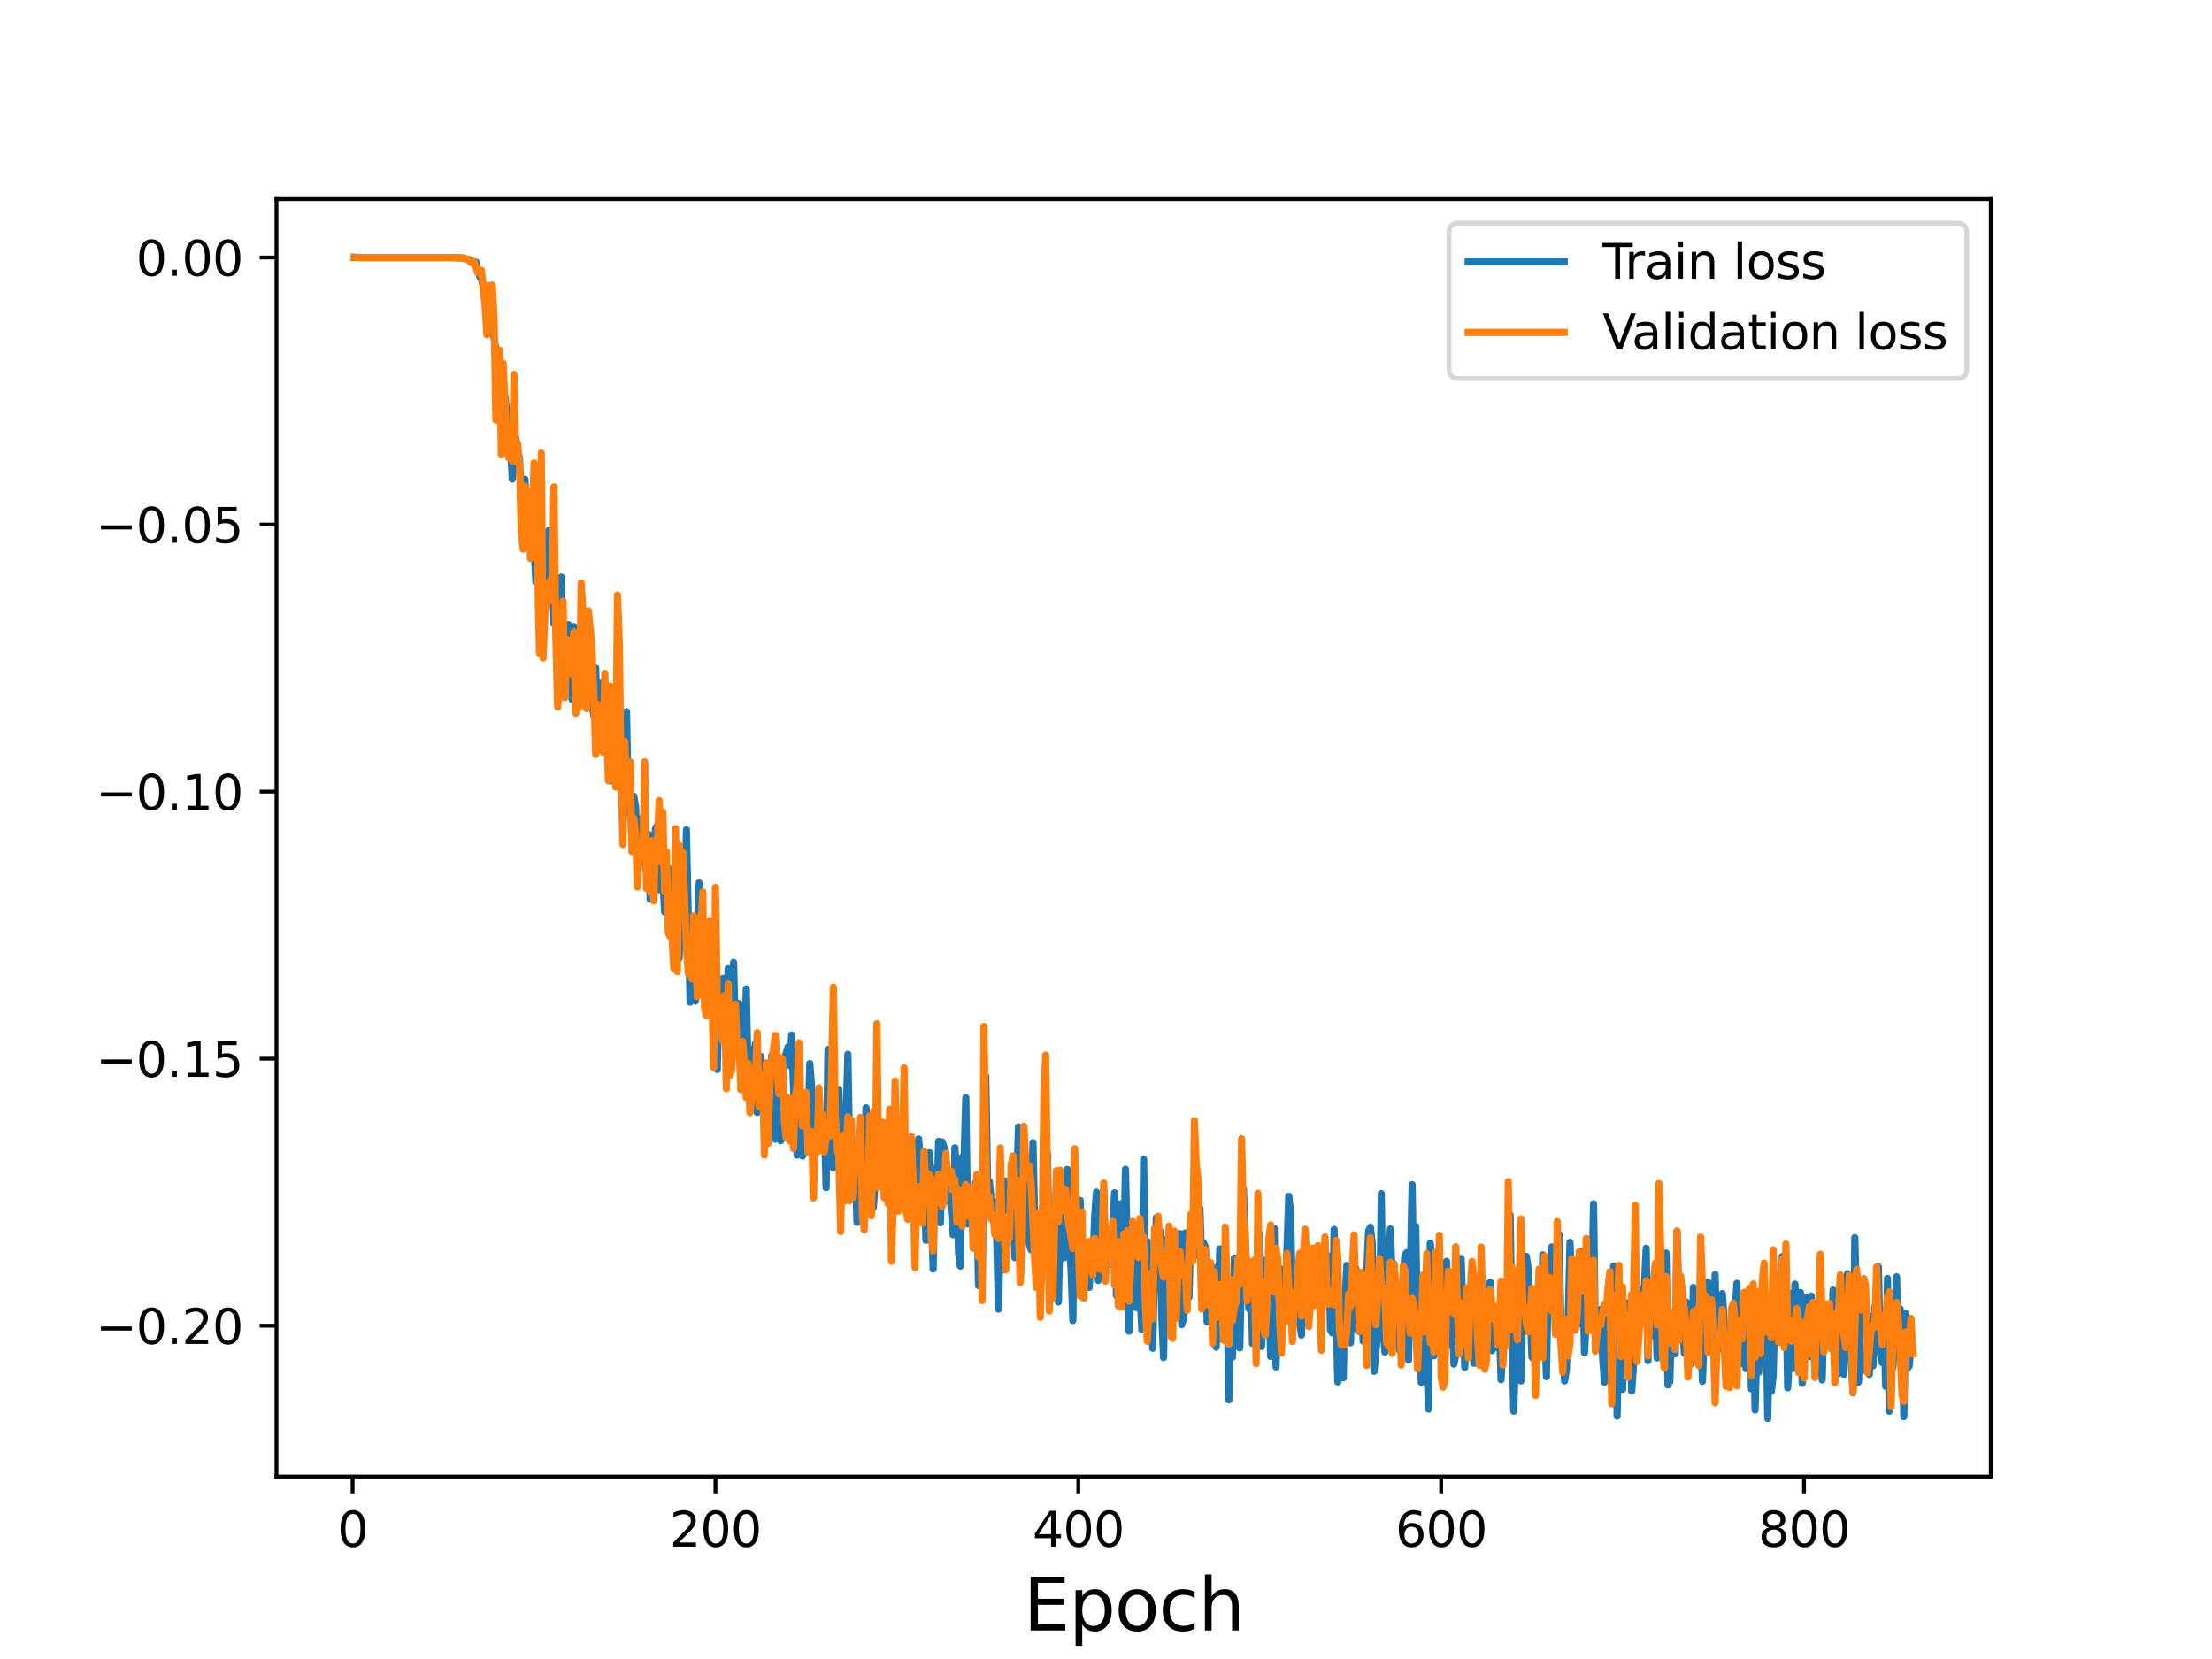<?xml version="1.0" encoding="utf-8" standalone="no"?>
<!DOCTYPE svg PUBLIC "-//W3C//DTD SVG 1.1//EN"
  "http://www.w3.org/Graphics/SVG/1.1/DTD/svg11.dtd">
<svg height="345.6pt" version="1.1" viewBox="0 0 460.8 345.6" width="460.8pt" xmlns="http://www.w3.org/2000/svg" xmlns:xlink="http://www.w3.org/1999/xlink">
 <defs>
  <style type="text/css">*{stroke-linecap:butt;stroke-linejoin:round;}</style>
 </defs>
 <g id="figure_1">
  <g id="patch_1">
   <path d="M 0 345.6 
L 460.8 345.6 
L 460.8 0 
L 0 0 
z
" style="fill:#ffffff;"/>
  </g>
  <g id="axes_1">
   <g id="patch_2">
    <path d="M 57.6 307.584 
L 414.72 307.584 
L 414.72 41.472 
L 57.6 41.472 
z
" style="fill:#ffffff;"/>
   </g>
   <g id="matplotlib.axis_1">
    <g id="xtick_1">
     <g id="line2d_1">
      <defs>
       <path d="M 0 0 
L 0 3.5 
" id="me895177601" style="stroke:#000000;stroke-width:0.8;"/>
      </defs>
      <g>
       <use style="stroke:#000000;stroke-width:0.8;" x="73.455" xlink:href="#me895177601" y="307.584"/>
      </g>
     </g>
     <g id="text_1">
      <!-- 0 -->
      <g transform="translate(70.274 322.182)scale(0.1 -0.1)">
       <defs>
        <path d="M 2034 4250 
Q 1547 4250 1301 3770 
Q 1056 3291 1056 2328 
Q 1056 1369 1301 889 
Q 1547 409 2034 409 
Q 2525 409 2770 889 
Q 3016 1369 3016 2328 
Q 3016 3291 2770 3770 
Q 2525 4250 2034 4250 
z
M 2034 4750 
Q 2819 4750 3233 4129 
Q 3647 3509 3647 2328 
Q 3647 1150 3233 529 
Q 2819 -91 2034 -91 
Q 1250 -91 836 529 
Q 422 1150 422 2328 
Q 422 3509 836 4129 
Q 1250 4750 2034 4750 
z
" id="DejaVuSans-30" transform="scale(0.016)"/>
       </defs>
       <use xlink:href="#DejaVuSans-30"/>
      </g>
     </g>
    </g>
    <g id="xtick_2">
     <g id="line2d_2">
      <g>
       <use style="stroke:#000000;stroke-width:0.8;" x="149.044" xlink:href="#me895177601" y="307.584"/>
      </g>
     </g>
     <g id="text_2">
      <!-- 200 -->
      <g transform="translate(139.5 322.182)scale(0.1 -0.1)">
       <defs>
        <path d="M 1228 531 
L 3431 531 
L 3431 0 
L 469 0 
L 469 531 
Q 828 903 1448 1529 
Q 2069 2156 2228 2338 
Q 2531 2678 2651 2914 
Q 2772 3150 2772 3378 
Q 2772 3750 2511 3984 
Q 2250 4219 1831 4219 
Q 1534 4219 1204 4116 
Q 875 4013 500 3803 
L 500 4441 
Q 881 4594 1212 4672 
Q 1544 4750 1819 4750 
Q 2544 4750 2975 4387 
Q 3406 4025 3406 3419 
Q 3406 3131 3298 2873 
Q 3191 2616 2906 2266 
Q 2828 2175 2409 1742 
Q 1991 1309 1228 531 
z
" id="DejaVuSans-32" transform="scale(0.016)"/>
       </defs>
       <use xlink:href="#DejaVuSans-32"/>
       <use x="63.623" xlink:href="#DejaVuSans-30"/>
       <use x="127.246" xlink:href="#DejaVuSans-30"/>
      </g>
     </g>
    </g>
    <g id="xtick_3">
     <g id="line2d_3">
      <g>
       <use style="stroke:#000000;stroke-width:0.8;" x="224.633" xlink:href="#me895177601" y="307.584"/>
      </g>
     </g>
     <g id="text_3">
      <!-- 400 -->
      <g transform="translate(215.089 322.182)scale(0.1 -0.1)">
       <defs>
        <path d="M 2419 4116 
L 825 1625 
L 2419 1625 
L 2419 4116 
z
M 2253 4666 
L 3047 4666 
L 3047 1625 
L 3713 1625 
L 3713 1100 
L 3047 1100 
L 3047 0 
L 2419 0 
L 2419 1100 
L 313 1100 
L 313 1709 
L 2253 4666 
z
" id="DejaVuSans-34" transform="scale(0.016)"/>
       </defs>
       <use xlink:href="#DejaVuSans-34"/>
       <use x="63.623" xlink:href="#DejaVuSans-30"/>
       <use x="127.246" xlink:href="#DejaVuSans-30"/>
      </g>
     </g>
    </g>
    <g id="xtick_4">
     <g id="line2d_4">
      <g>
       <use style="stroke:#000000;stroke-width:0.8;" x="300.222" xlink:href="#me895177601" y="307.584"/>
      </g>
     </g>
     <g id="text_4">
      <!-- 600 -->
      <g transform="translate(290.678 322.182)scale(0.1 -0.1)">
       <defs>
        <path d="M 2113 2584 
Q 1688 2584 1439 2293 
Q 1191 2003 1191 1497 
Q 1191 994 1439 701 
Q 1688 409 2113 409 
Q 2538 409 2786 701 
Q 3034 994 3034 1497 
Q 3034 2003 2786 2293 
Q 2538 2584 2113 2584 
z
M 3366 4563 
L 3366 3988 
Q 3128 4100 2886 4159 
Q 2644 4219 2406 4219 
Q 1781 4219 1451 3797 
Q 1122 3375 1075 2522 
Q 1259 2794 1537 2939 
Q 1816 3084 2150 3084 
Q 2853 3084 3261 2657 
Q 3669 2231 3669 1497 
Q 3669 778 3244 343 
Q 2819 -91 2113 -91 
Q 1303 -91 875 529 
Q 447 1150 447 2328 
Q 447 3434 972 4092 
Q 1497 4750 2381 4750 
Q 2619 4750 2861 4703 
Q 3103 4656 3366 4563 
z
" id="DejaVuSans-36" transform="scale(0.016)"/>
       </defs>
       <use xlink:href="#DejaVuSans-36"/>
       <use x="63.623" xlink:href="#DejaVuSans-30"/>
       <use x="127.246" xlink:href="#DejaVuSans-30"/>
      </g>
     </g>
    </g>
    <g id="xtick_5">
     <g id="line2d_5">
      <g>
       <use style="stroke:#000000;stroke-width:0.8;" x="375.811" xlink:href="#me895177601" y="307.584"/>
      </g>
     </g>
     <g id="text_5">
      <!-- 800 -->
      <g transform="translate(366.267 322.182)scale(0.1 -0.1)">
       <defs>
        <path d="M 2034 2216 
Q 1584 2216 1326 1975 
Q 1069 1734 1069 1313 
Q 1069 891 1326 650 
Q 1584 409 2034 409 
Q 2484 409 2743 651 
Q 3003 894 3003 1313 
Q 3003 1734 2745 1975 
Q 2488 2216 2034 2216 
z
M 1403 2484 
Q 997 2584 770 2862 
Q 544 3141 544 3541 
Q 544 4100 942 4425 
Q 1341 4750 2034 4750 
Q 2731 4750 3128 4425 
Q 3525 4100 3525 3541 
Q 3525 3141 3298 2862 
Q 3072 2584 2669 2484 
Q 3125 2378 3379 2068 
Q 3634 1759 3634 1313 
Q 3634 634 3220 271 
Q 2806 -91 2034 -91 
Q 1263 -91 848 271 
Q 434 634 434 1313 
Q 434 1759 690 2068 
Q 947 2378 1403 2484 
z
M 1172 3481 
Q 1172 3119 1398 2916 
Q 1625 2713 2034 2713 
Q 2441 2713 2670 2916 
Q 2900 3119 2900 3481 
Q 2900 3844 2670 4047 
Q 2441 4250 2034 4250 
Q 1625 4250 1398 4047 
Q 1172 3844 1172 3481 
z
" id="DejaVuSans-38" transform="scale(0.016)"/>
       </defs>
       <use xlink:href="#DejaVuSans-38"/>
       <use x="63.623" xlink:href="#DejaVuSans-30"/>
       <use x="127.246" xlink:href="#DejaVuSans-30"/>
      </g>
     </g>
    </g>
    <g id="text_6">
     <!-- Epoch -->
     <g transform="translate(213.194 339.66)scale(0.15 -0.15)">
      <defs>
       <path d="M 628 4666 
L 3578 4666 
L 3578 4134 
L 1259 4134 
L 1259 2753 
L 3481 2753 
L 3481 2222 
L 1259 2222 
L 1259 531 
L 3634 531 
L 3634 0 
L 628 0 
L 628 4666 
z
" id="DejaVuSans-45" transform="scale(0.016)"/>
       <path d="M 1159 525 
L 1159 -1331 
L 581 -1331 
L 581 3500 
L 1159 3500 
L 1159 2969 
Q 1341 3281 1617 3432 
Q 1894 3584 2278 3584 
Q 2916 3584 3314 3078 
Q 3713 2572 3713 1747 
Q 3713 922 3314 415 
Q 2916 -91 2278 -91 
Q 1894 -91 1617 61 
Q 1341 213 1159 525 
z
M 3116 1747 
Q 3116 2381 2855 2742 
Q 2594 3103 2138 3103 
Q 1681 3103 1420 2742 
Q 1159 2381 1159 1747 
Q 1159 1113 1420 752 
Q 1681 391 2138 391 
Q 2594 391 2855 752 
Q 3116 1113 3116 1747 
z
" id="DejaVuSans-70" transform="scale(0.016)"/>
       <path d="M 1959 3097 
Q 1497 3097 1228 2736 
Q 959 2375 959 1747 
Q 959 1119 1226 758 
Q 1494 397 1959 397 
Q 2419 397 2687 759 
Q 2956 1122 2956 1747 
Q 2956 2369 2687 2733 
Q 2419 3097 1959 3097 
z
M 1959 3584 
Q 2709 3584 3137 3096 
Q 3566 2609 3566 1747 
Q 3566 888 3137 398 
Q 2709 -91 1959 -91 
Q 1206 -91 779 398 
Q 353 888 353 1747 
Q 353 2609 779 3096 
Q 1206 3584 1959 3584 
z
" id="DejaVuSans-6f" transform="scale(0.016)"/>
       <path d="M 3122 3366 
L 3122 2828 
Q 2878 2963 2633 3030 
Q 2388 3097 2138 3097 
Q 1578 3097 1268 2742 
Q 959 2388 959 1747 
Q 959 1106 1268 751 
Q 1578 397 2138 397 
Q 2388 397 2633 464 
Q 2878 531 3122 666 
L 3122 134 
Q 2881 22 2623 -34 
Q 2366 -91 2075 -91 
Q 1284 -91 818 406 
Q 353 903 353 1747 
Q 353 2603 823 3093 
Q 1294 3584 2113 3584 
Q 2378 3584 2631 3529 
Q 2884 3475 3122 3366 
z
" id="DejaVuSans-63" transform="scale(0.016)"/>
       <path d="M 3513 2113 
L 3513 0 
L 2938 0 
L 2938 2094 
Q 2938 2591 2744 2837 
Q 2550 3084 2163 3084 
Q 1697 3084 1428 2787 
Q 1159 2491 1159 1978 
L 1159 0 
L 581 0 
L 581 4863 
L 1159 4863 
L 1159 2956 
Q 1366 3272 1645 3428 
Q 1925 3584 2291 3584 
Q 2894 3584 3203 3211 
Q 3513 2838 3513 2113 
z
" id="DejaVuSans-68" transform="scale(0.016)"/>
      </defs>
      <use xlink:href="#DejaVuSans-45"/>
      <use x="63.184" xlink:href="#DejaVuSans-70"/>
      <use x="126.66" xlink:href="#DejaVuSans-6f"/>
      <use x="187.842" xlink:href="#DejaVuSans-63"/>
      <use x="242.822" xlink:href="#DejaVuSans-68"/>
     </g>
    </g>
   </g>
   <g id="matplotlib.axis_2">
    <g id="ytick_1">
     <g id="line2d_6">
      <defs>
       <path d="M 0 0 
L -3.5 0 
" id="m8541185447" style="stroke:#000000;stroke-width:0.8;"/>
      </defs>
      <g>
       <use style="stroke:#000000;stroke-width:0.8;" x="57.6" xlink:href="#m8541185447" y="276.165"/>
      </g>
     </g>
     <g id="text_7">
      <!-- −0.20 -->
      <g transform="translate(19.955 279.964)scale(0.1 -0.1)">
       <defs>
        <path d="M 678 2272 
L 4684 2272 
L 4684 1741 
L 678 1741 
L 678 2272 
z
" id="DejaVuSans-2212" transform="scale(0.016)"/>
        <path d="M 684 794 
L 1344 794 
L 1344 0 
L 684 0 
L 684 794 
z
" id="DejaVuSans-2e" transform="scale(0.016)"/>
       </defs>
       <use xlink:href="#DejaVuSans-2212"/>
       <use x="83.789" xlink:href="#DejaVuSans-30"/>
       <use x="147.412" xlink:href="#DejaVuSans-2e"/>
       <use x="179.199" xlink:href="#DejaVuSans-32"/>
       <use x="242.822" xlink:href="#DejaVuSans-30"/>
      </g>
     </g>
    </g>
    <g id="ytick_2">
     <g id="line2d_7">
      <g>
       <use style="stroke:#000000;stroke-width:0.8;" x="57.6" xlink:href="#m8541185447" y="220.534"/>
      </g>
     </g>
     <g id="text_8">
      <!-- −0.15 -->
      <g transform="translate(19.955 224.333)scale(0.1 -0.1)">
       <defs>
        <path d="M 794 531 
L 1825 531 
L 1825 4091 
L 703 3866 
L 703 4441 
L 1819 4666 
L 2450 4666 
L 2450 531 
L 3481 531 
L 3481 0 
L 794 0 
L 794 531 
z
" id="DejaVuSans-31" transform="scale(0.016)"/>
        <path d="M 691 4666 
L 3169 4666 
L 3169 4134 
L 1269 4134 
L 1269 2991 
Q 1406 3038 1543 3061 
Q 1681 3084 1819 3084 
Q 2600 3084 3056 2656 
Q 3513 2228 3513 1497 
Q 3513 744 3044 326 
Q 2575 -91 1722 -91 
Q 1428 -91 1123 -41 
Q 819 9 494 109 
L 494 744 
Q 775 591 1075 516 
Q 1375 441 1709 441 
Q 2250 441 2565 725 
Q 2881 1009 2881 1497 
Q 2881 1984 2565 2268 
Q 2250 2553 1709 2553 
Q 1456 2553 1204 2497 
Q 953 2441 691 2322 
L 691 4666 
z
" id="DejaVuSans-35" transform="scale(0.016)"/>
       </defs>
       <use xlink:href="#DejaVuSans-2212"/>
       <use x="83.789" xlink:href="#DejaVuSans-30"/>
       <use x="147.412" xlink:href="#DejaVuSans-2e"/>
       <use x="179.199" xlink:href="#DejaVuSans-31"/>
       <use x="242.822" xlink:href="#DejaVuSans-35"/>
      </g>
     </g>
    </g>
    <g id="ytick_3">
     <g id="line2d_8">
      <g>
       <use style="stroke:#000000;stroke-width:0.8;" x="57.6" xlink:href="#m8541185447" y="164.904"/>
      </g>
     </g>
     <g id="text_9">
      <!-- −0.10 -->
      <g transform="translate(19.955 168.703)scale(0.1 -0.1)">
       <use xlink:href="#DejaVuSans-2212"/>
       <use x="83.789" xlink:href="#DejaVuSans-30"/>
       <use x="147.412" xlink:href="#DejaVuSans-2e"/>
       <use x="179.199" xlink:href="#DejaVuSans-31"/>
       <use x="242.822" xlink:href="#DejaVuSans-30"/>
      </g>
     </g>
    </g>
    <g id="ytick_4">
     <g id="line2d_9">
      <g>
       <use style="stroke:#000000;stroke-width:0.8;" x="57.6" xlink:href="#m8541185447" y="109.273"/>
      </g>
     </g>
     <g id="text_10">
      <!-- −0.05 -->
      <g transform="translate(19.955 113.072)scale(0.1 -0.1)">
       <use xlink:href="#DejaVuSans-2212"/>
       <use x="83.789" xlink:href="#DejaVuSans-30"/>
       <use x="147.412" xlink:href="#DejaVuSans-2e"/>
       <use x="179.199" xlink:href="#DejaVuSans-30"/>
       <use x="242.822" xlink:href="#DejaVuSans-35"/>
      </g>
     </g>
    </g>
    <g id="ytick_5">
     <g id="line2d_10">
      <g>
       <use style="stroke:#000000;stroke-width:0.8;" x="57.6" xlink:href="#m8541185447" y="53.642"/>
      </g>
     </g>
     <g id="text_11">
      <!-- 0.00 -->
      <g transform="translate(28.334 57.441)scale(0.1 -0.1)">
       <use xlink:href="#DejaVuSans-30"/>
       <use x="63.623" xlink:href="#DejaVuSans-2e"/>
       <use x="95.41" xlink:href="#DejaVuSans-30"/>
       <use x="159.033" xlink:href="#DejaVuSans-30"/>
      </g>
     </g>
    </g>
   </g>
   <g id="line2d_11">
    <path clip-path="url(#pecb5c11439)" d="M 73.833 53.64 
L 75.345 53.644 
L 93.486 53.648 
L 96.509 53.744 
L 98.399 54.4 
L 98.777 54.806 
L 99.155 54.591 
L 99.911 57.558 
L 100.289 58.238 
L 100.667 59.447 
L 101.045 62.9 
L 101.423 63.62 
L 101.801 64.858 
L 102.179 65.424 
L 102.557 69.283 
L 102.934 70.415 
L 103.312 72.905 
L 103.69 79.607 
L 104.068 75.012 
L 104.446 83.666 
L 104.824 87.426 
L 105.202 82.692 
L 105.58 86.029 
L 105.958 85.503 
L 106.714 99.812 
L 107.092 94.439 
L 107.47 91.308 
L 107.848 93.851 
L 108.226 95.584 
L 108.604 106.224 
L 108.982 102.383 
L 109.36 99.834 
L 109.737 109.511 
L 110.493 103.021 
L 110.871 105.757 
L 111.627 121.265 
L 112.005 117.568 
L 112.383 117.595 
L 112.761 112.828 
L 113.139 120.58 
L 113.517 114.792 
L 113.895 114.462 
L 114.273 110.548 
L 114.651 125.638 
L 115.029 115.863 
L 115.407 129.875 
L 115.785 123.12 
L 116.163 132.27 
L 116.54 129.649 
L 116.918 120.223 
L 117.296 135.075 
L 117.674 134.758 
L 118.052 134.604 
L 118.43 130.147 
L 118.808 135.391 
L 119.186 145.736 
L 119.564 130.539 
L 119.942 141.899 
L 120.32 144.801 
L 120.698 142.089 
L 121.076 136.384 
L 121.454 141.655 
L 121.832 139.008 
L 122.21 140.185 
L 122.588 135.05 
L 122.966 137.564 
L 123.343 146.792 
L 123.721 149.091 
L 124.099 139.179 
L 124.477 153.122 
L 124.855 146.461 
L 125.233 142.16 
L 125.611 155.953 
L 125.989 143.246 
L 126.745 152.983 
L 127.123 162.671 
L 127.501 152.194 
L 127.879 153.913 
L 128.257 158.803 
L 128.635 152.867 
L 129.013 149.979 
L 129.391 162.211 
L 129.769 160.543 
L 130.524 148.275 
L 130.902 169.27 
L 131.28 163.851 
L 131.658 175.817 
L 132.036 165.86 
L 132.414 168.17 
L 132.792 179.242 
L 133.17 170.652 
L 133.548 171.373 
L 133.926 178.297 
L 134.304 179.361 
L 134.682 181.565 
L 135.06 173.78 
L 135.438 187.313 
L 135.816 179.896 
L 136.194 177.23 
L 136.572 172.61 
L 136.95 171.909 
L 137.327 185.37 
L 137.705 176.149 
L 138.461 189.985 
L 138.839 181.709 
L 139.217 180.822 
L 139.595 188.152 
L 139.973 184.552 
L 140.351 198.366 
L 140.729 183.84 
L 141.107 194.15 
L 141.485 199.65 
L 141.863 186.258 
L 142.241 190.722 
L 142.619 193.729 
L 142.997 172.847 
L 143.753 208.751 
L 144.13 200.48 
L 144.508 201.443 
L 144.886 208.537 
L 145.642 183.937 
L 146.398 206.313 
L 146.776 197.436 
L 147.154 205.437 
L 147.532 207.525 
L 147.91 204.897 
L 148.288 200.672 
L 148.666 202.954 
L 149.044 200.398 
L 149.422 222.816 
L 149.8 205.642 
L 150.178 204.363 
L 150.556 203.824 
L 150.933 210.412 
L 151.311 212.11 
L 151.689 201.789 
L 152.067 207.211 
L 152.445 214.648 
L 152.823 200.495 
L 153.201 215.268 
L 153.579 213.752 
L 153.957 209.048 
L 154.335 221.779 
L 154.713 210.431 
L 155.091 221.09 
L 155.469 206.009 
L 155.847 224.144 
L 156.225 230.035 
L 156.603 218.577 
L 156.981 226.651 
L 157.359 217.382 
L 157.736 231.75 
L 158.114 223.357 
L 158.492 220.036 
L 158.87 224.074 
L 159.248 223.386 
L 159.626 230.198 
L 160.004 226.811 
L 160.382 232.963 
L 160.76 219.882 
L 161.516 237.318 
L 161.894 234.807 
L 162.272 227.622 
L 162.65 237.62 
L 163.028 224.187 
L 163.406 220.532 
L 164.162 218.141 
L 164.539 221.997 
L 164.917 215.62 
L 165.295 226.446 
L 165.673 232.626 
L 166.051 240.638 
L 166.429 226.314 
L 166.807 229.859 
L 167.185 240.81 
L 167.563 234.14 
L 167.941 237.303 
L 168.319 236.508 
L 168.697 221.561 
L 169.075 226.407 
L 169.453 237.294 
L 169.831 233.337 
L 170.209 236.992 
L 170.587 235.799 
L 170.965 233.149 
L 171.342 239.626 
L 171.72 232.638 
L 172.098 247.402 
L 172.476 218.611 
L 172.854 223.505 
L 173.61 243.291 
L 173.988 229.533 
L 174.366 232.63 
L 174.744 226.959 
L 175.122 244.069 
L 175.5 245.319 
L 175.878 245.511 
L 176.634 219.625 
L 177.012 241.848 
L 177.39 244.178 
L 177.768 243.166 
L 178.145 240.716 
L 178.523 254.652 
L 178.901 249.329 
L 179.279 246.347 
L 179.657 241.19 
L 180.035 248.479 
L 180.413 230.779 
L 180.791 246.94 
L 181.169 239.523 
L 181.547 237.66 
L 181.925 251.655 
L 183.059 235.256 
L 183.437 236.061 
L 183.815 234.346 
L 184.193 239.523 
L 184.571 233.998 
L 184.948 236.32 
L 185.326 243.087 
L 185.704 241.871 
L 186.082 251.711 
L 186.46 235.286 
L 186.838 246.354 
L 187.216 248.095 
L 187.594 240.661 
L 187.972 249.211 
L 188.35 251.45 
L 188.728 248.338 
L 189.106 244.054 
L 189.484 244.642 
L 189.862 240.634 
L 190.24 243.635 
L 190.618 238.136 
L 190.996 253.142 
L 191.374 237.251 
L 192.129 246.139 
L 192.507 244.6 
L 192.885 258.386 
L 193.263 241.343 
L 193.641 240.13 
L 194.397 264.365 
L 194.775 243.334 
L 195.153 251.591 
L 195.531 237.754 
L 195.909 254.743 
L 196.287 237.891 
L 196.665 239.018 
L 197.043 246.3 
L 197.421 250.092 
L 197.799 248.391 
L 198.177 252.159 
L 198.554 257.231 
L 198.932 239.098 
L 199.31 245.509 
L 199.688 261.056 
L 200.066 263.766 
L 200.444 241.032 
L 200.822 241.906 
L 201.2 228.678 
L 201.578 254.969 
L 201.956 250.973 
L 202.334 251.487 
L 202.712 256.282 
L 203.09 246.494 
L 203.468 248.147 
L 203.846 267.825 
L 204.224 259.272 
L 204.602 266.275 
L 204.98 237.023 
L 205.358 224.169 
L 205.735 247.173 
L 206.113 246.143 
L 206.491 250.458 
L 206.869 250.304 
L 207.625 257.504 
L 208.003 272.722 
L 208.381 257.585 
L 208.759 264.604 
L 209.515 246.016 
L 209.893 256.977 
L 210.271 249.015 
L 210.649 254.869 
L 211.027 247.153 
L 211.405 261.995 
L 212.161 234.756 
L 212.538 263.173 
L 212.916 244.953 
L 213.294 247.775 
L 213.672 244.669 
L 214.05 253.834 
L 214.428 259.204 
L 214.806 260.374 
L 215.184 238.03 
L 215.562 255.024 
L 215.94 260.252 
L 216.318 258.147 
L 216.696 268.962 
L 217.074 264.764 
L 217.83 238.175 
L 218.208 240.698 
L 218.586 262.622 
L 218.964 270.566 
L 219.341 255.325 
L 219.719 254.472 
L 220.097 258.668 
L 220.475 271.225 
L 220.853 255.647 
L 221.231 246.056 
L 221.609 262.053 
L 221.987 251.043 
L 222.365 243.616 
L 222.743 259.816 
L 223.121 264.452 
L 223.499 275.1 
L 223.877 245.747 
L 224.255 250.398 
L 224.633 265.639 
L 225.011 250.05 
L 225.389 259.381 
L 225.767 258.698 
L 226.144 265.114 
L 226.522 262.154 
L 226.9 268.195 
L 227.278 260.419 
L 227.656 264.838 
L 228.034 253.504 
L 228.412 248.336 
L 228.79 266.736 
L 229.168 249.757 
L 229.546 257.335 
L 229.924 247.755 
L 230.302 262.304 
L 230.68 257.517 
L 231.058 259.555 
L 231.436 263.427 
L 232.192 248.458 
L 232.57 269.879 
L 232.947 265.109 
L 233.325 250.806 
L 233.703 264.801 
L 234.081 260.683 
L 234.459 243.568 
L 235.215 277.311 
L 235.593 268.355 
L 235.971 271.118 
L 236.349 256.604 
L 236.727 272.4 
L 237.105 261.606 
L 237.861 277.017 
L 238.239 241.492 
L 238.617 265.365 
L 238.995 258.61 
L 239.373 271.258 
L 239.75 262.881 
L 240.128 280.866 
L 240.506 264.016 
L 240.884 253.667 
L 241.262 262.179 
L 241.64 256.375 
L 242.018 274.107 
L 242.396 282.816 
L 242.774 258.231 
L 243.152 264.895 
L 243.53 268.011 
L 243.908 262.865 
L 244.286 268.134 
L 244.664 265.207 
L 245.042 260.06 
L 245.42 261.464 
L 245.798 256.98 
L 246.176 275.937 
L 246.553 274.683 
L 246.931 256.848 
L 247.309 260.088 
L 247.687 270.252 
L 248.065 255.298 
L 248.443 261.949 
L 248.821 261.665 
L 249.199 242.908 
L 249.577 259.924 
L 249.955 251.705 
L 250.333 262.86 
L 250.711 258.883 
L 251.089 259.727 
L 251.467 275.394 
L 251.845 270.998 
L 252.223 272.957 
L 252.601 273.005 
L 252.979 264.092 
L 253.356 280.643 
L 253.734 271.992 
L 254.112 260.167 
L 254.49 278.822 
L 254.868 274.078 
L 255.246 266.534 
L 255.624 270.957 
L 256.002 291.626 
L 256.38 274.384 
L 256.758 282.687 
L 257.136 262.081 
L 257.514 273.177 
L 257.892 270.67 
L 258.27 280.795 
L 259.026 247.683 
L 259.404 258.455 
L 260.159 272.624 
L 260.537 263.266 
L 260.915 279.866 
L 261.293 277.175 
L 261.671 278.727 
L 262.049 257.67 
L 262.427 256.965 
L 262.805 280.487 
L 263.183 273.036 
L 263.561 262.591 
L 263.939 269.035 
L 264.317 267.138 
L 264.695 282.574 
L 265.073 271.067 
L 265.451 255.898 
L 265.829 284.751 
L 266.207 270.817 
L 266.585 264.227 
L 266.962 268.849 
L 267.718 271.292 
L 268.474 249.208 
L 268.852 252.448 
L 269.23 270.556 
L 269.608 264.573 
L 269.986 271.685 
L 270.364 263.853 
L 270.742 275.456 
L 271.12 278.139 
L 271.498 262.802 
L 271.876 267.117 
L 272.254 265.792 
L 272.632 274.3 
L 273.01 265.374 
L 273.388 261.586 
L 273.766 260.525 
L 274.143 261.815 
L 274.521 268.092 
L 274.899 271.857 
L 275.277 266.59 
L 275.655 267.763 
L 276.033 266.009 
L 276.411 265.256 
L 276.789 261.672 
L 277.167 277.043 
L 277.545 277.68 
L 277.923 256.116 
L 278.679 287.881 
L 279.057 276.456 
L 279.435 277.739 
L 279.813 287.038 
L 280.191 271.183 
L 280.569 263.609 
L 280.946 275.65 
L 281.324 279.738 
L 281.702 267.502 
L 282.08 264.551 
L 282.458 264.21 
L 282.836 277.033 
L 283.214 277.416 
L 283.592 268.826 
L 283.97 279.367 
L 284.348 269.877 
L 284.726 264.978 
L 285.104 256.396 
L 285.482 255.642 
L 285.86 258.972 
L 286.238 285.676 
L 286.994 277.87 
L 287.372 277.949 
L 287.749 248.637 
L 288.127 276.207 
L 288.505 281.67 
L 288.883 274.766 
L 289.261 261.83 
L 289.639 255.996 
L 290.017 266.15 
L 290.395 263.287 
L 291.151 274.042 
L 291.529 281.27 
L 291.907 276.942 
L 292.285 266.652 
L 292.663 261.525 
L 293.041 260.954 
L 293.419 283.319 
L 294.175 246.79 
L 294.552 270.999 
L 294.93 255.489 
L 295.308 279.669 
L 295.686 267.663 
L 296.064 287.96 
L 296.442 287.039 
L 296.82 276.824 
L 297.198 282.991 
L 297.576 293.539 
L 297.954 258.984 
L 298.332 262.607 
L 298.71 282.425 
L 299.088 266.425 
L 299.844 280.375 
L 300.222 273.117 
L 300.6 280.212 
L 300.978 263.743 
L 301.355 262.769 
L 301.733 280.219 
L 302.111 268.544 
L 302.489 271.358 
L 302.867 284.189 
L 303.245 282.421 
L 303.623 265.239 
L 304.001 262.499 
L 304.379 262.159 
L 305.135 284.841 
L 305.513 272.002 
L 305.891 281.159 
L 306.269 278.443 
L 306.647 270.201 
L 307.025 284.009 
L 307.403 272.551 
L 307.781 271.543 
L 308.158 283.117 
L 308.536 279.66 
L 308.914 274.017 
L 309.67 281.224 
L 310.048 270.241 
L 310.426 267.077 
L 310.804 281.344 
L 311.182 276.901 
L 311.56 278.485 
L 311.938 280.759 
L 312.316 275.445 
L 312.694 287.423 
L 313.072 280.111 
L 313.45 278.859 
L 313.828 270.583 
L 314.206 275.8 
L 314.584 253.091 
L 314.961 277.927 
L 315.339 293.976 
L 316.095 270.896 
L 316.473 286.402 
L 316.851 287.687 
L 317.229 271.418 
L 317.607 269.956 
L 317.985 261.732 
L 318.363 264.502 
L 318.741 271.918 
L 319.119 282.703 
L 319.497 283.106 
L 319.875 282.197 
L 320.253 271.527 
L 320.631 276.796 
L 321.009 279.007 
L 321.387 261.41 
L 322.142 286.777 
L 322.52 267.555 
L 322.898 273.649 
L 323.276 259.755 
L 324.032 274.835 
L 324.41 261.69 
L 324.788 257.136 
L 325.166 276.62 
L 325.544 276.866 
L 325.922 287.68 
L 326.3 285.352 
L 326.678 275.293 
L 327.056 258.804 
L 327.434 268.271 
L 327.812 271.231 
L 328.567 268.244 
L 328.945 275.792 
L 329.323 260.706 
L 329.701 265.342 
L 330.079 281.847 
L 330.457 274.595 
L 330.835 270.366 
L 331.213 272.365 
L 331.591 268.349 
L 331.969 250.773 
L 332.347 280.672 
L 332.725 276.129 
L 333.103 278.204 
L 333.481 272.749 
L 333.859 282.887 
L 334.237 287.934 
L 334.615 279.751 
L 334.993 274.685 
L 335.37 275.887 
L 335.748 289.344 
L 336.126 263.762 
L 336.504 276.267 
L 336.882 295.003 
L 337.26 274.526 
L 337.638 278.153 
L 338.016 289.444 
L 338.394 277.522 
L 338.772 272.188 
L 339.15 271.414 
L 339.528 273.62 
L 339.906 289.804 
L 340.284 284.42 
L 340.662 271.769 
L 341.04 274.33 
L 341.418 269.921 
L 341.796 269.011 
L 342.174 268.7 
L 342.551 267.895 
L 342.929 260.026 
L 343.307 283.457 
L 343.685 266.645 
L 344.063 278.243 
L 344.441 278.293 
L 344.819 269.692 
L 345.197 282.884 
L 345.575 275.952 
L 345.953 282.215 
L 346.331 267.013 
L 346.709 275.27 
L 347.087 261.026 
L 347.465 288.506 
L 347.843 287.867 
L 348.221 275.522 
L 348.599 277.694 
L 348.977 282.02 
L 349.354 256.457 
L 349.732 270.526 
L 350.11 275.219 
L 350.488 273.662 
L 350.866 281.884 
L 351.244 271.198 
L 351.622 279.683 
L 352 273.093 
L 352.378 284.059 
L 352.756 268.202 
L 353.134 274.862 
L 353.89 279.983 
L 354.268 277.678 
L 354.646 287.745 
L 355.402 267.976 
L 355.78 267.108 
L 356.157 279.531 
L 356.535 270.858 
L 356.913 278.277 
L 357.291 265.514 
L 357.669 281.603 
L 358.047 279.145 
L 358.425 280.898 
L 358.803 269.477 
L 359.181 275.395 
L 359.559 286.213 
L 359.937 278.642 
L 360.315 279.616 
L 360.693 286.368 
L 361.449 273.274 
L 361.827 267.346 
L 362.205 282.208 
L 362.583 281.984 
L 362.96 284.074 
L 363.338 272.806 
L 363.716 285.1 
L 364.094 282.111 
L 364.472 272.339 
L 364.85 289.331 
L 365.228 271.066 
L 365.606 293.733 
L 365.984 280.443 
L 366.362 285.869 
L 366.74 275.059 
L 367.118 277.997 
L 367.496 279.976 
L 367.874 273.993 
L 368.252 295.488 
L 368.63 276.693 
L 369.008 289.847 
L 369.386 286.481 
L 369.763 272.279 
L 370.141 273.294 
L 370.519 271.668 
L 370.897 267.84 
L 371.275 261.757 
L 371.653 272.564 
L 372.031 267.304 
L 372.409 289.11 
L 372.787 282.551 
L 373.165 269.477 
L 373.543 285.059 
L 373.921 267.506 
L 374.299 277.099 
L 374.677 282.912 
L 375.055 269.234 
L 375.433 288.167 
L 375.811 275.148 
L 376.189 270.319 
L 376.566 273.01 
L 376.944 282.579 
L 377.322 269.985 
L 377.7 280.318 
L 378.078 284.417 
L 378.456 286.026 
L 378.834 283.714 
L 379.212 273.39 
L 379.59 287.46 
L 379.968 273.217 
L 380.346 273.197 
L 380.724 278.045 
L 381.102 278.066 
L 381.48 279.973 
L 381.858 268.746 
L 382.236 277.972 
L 382.614 270.807 
L 382.992 286.131 
L 383.369 265.922 
L 383.747 271.229 
L 384.125 286.29 
L 384.503 272.987 
L 384.881 265.328 
L 386.015 290.158 
L 386.393 257.814 
L 387.149 287.904 
L 387.527 280.223 
L 387.905 268.734 
L 388.283 285.399 
L 388.661 271.55 
L 389.039 276.008 
L 389.417 286.324 
L 389.795 274.279 
L 390.172 284.545 
L 390.55 272.317 
L 390.928 271.131 
L 391.306 263.952 
L 391.684 281.815 
L 392.062 283.842 
L 392.44 274.049 
L 392.818 288.808 
L 393.196 266.324 
L 393.574 293.971 
L 393.952 278.393 
L 394.33 284.94 
L 394.708 276.726 
L 395.086 265.975 
L 395.464 282.313 
L 395.842 272.666 
L 396.22 276.284 
L 396.598 295.11 
L 396.975 273.634 
L 397.353 284.997 
L 397.731 284.564 
L 398.109 279.806 
L 398.487 281.835 
L 398.487 281.835 
" style="fill:none;stroke:#1f77b4;stroke-linecap:square;stroke-width:1.5;"/>
   </g>
   <g id="line2d_12">
    <path clip-path="url(#pecb5c11439)" d="M 73.833 53.568 
L 74.589 53.644 
L 94.62 53.65 
L 96.509 53.791 
L 97.265 54.021 
L 97.643 54.031 
L 98.021 54.621 
L 98.399 54.838 
L 98.777 54.522 
L 99.533 56.846 
L 99.911 56.2 
L 100.289 56.307 
L 101.045 63.462 
L 101.423 69.738 
L 101.801 59.48 
L 102.179 68.68 
L 102.557 59.368 
L 102.934 66.711 
L 103.312 87.526 
L 104.068 72.93 
L 104.446 94.753 
L 104.824 75.68 
L 105.58 92.633 
L 105.958 95.301 
L 106.336 89.173 
L 106.714 96.081 
L 107.092 77.992 
L 107.47 96.2 
L 107.848 92.428 
L 108.226 96.817 
L 108.604 110.583 
L 108.982 114.42 
L 109.36 101.255 
L 109.737 104.405 
L 110.115 102.264 
L 110.493 116.36 
L 110.871 111.996 
L 111.249 96.426 
L 112.005 118.629 
L 112.383 136.052 
L 112.761 94.364 
L 113.139 137.094 
L 113.517 127.864 
L 113.895 126.254 
L 114.273 123.076 
L 114.651 120.973 
L 115.029 125.103 
L 115.407 101.406 
L 115.785 132.236 
L 116.163 147.312 
L 116.54 143.841 
L 117.296 125.222 
L 117.674 145.342 
L 118.052 133.271 
L 118.43 140.442 
L 118.808 134.134 
L 119.186 134.509 
L 119.564 131.653 
L 119.942 148.607 
L 120.32 146.382 
L 120.698 147.366 
L 121.076 121.45 
L 121.454 127.866 
L 121.832 144.248 
L 122.21 147.657 
L 122.588 127.26 
L 122.966 131.048 
L 123.343 136.003 
L 123.721 144.692 
L 124.099 157.192 
L 124.477 146.721 
L 124.855 153.214 
L 125.233 155.32 
L 125.611 156.69 
L 125.989 140.274 
L 126.745 162.64 
L 127.123 142.954 
L 127.501 152.803 
L 127.879 154.3 
L 128.257 163.969 
L 128.635 123.958 
L 129.013 133.845 
L 129.391 162.453 
L 129.769 175.939 
L 130.146 154.412 
L 130.524 165.43 
L 130.902 159.969 
L 131.28 158.713 
L 131.658 177.417 
L 132.036 170.528 
L 132.414 173.709 
L 132.792 184.807 
L 133.17 175.405 
L 133.548 178.418 
L 133.926 178.753 
L 134.304 158.682 
L 134.682 185.128 
L 135.06 177.702 
L 135.438 185.784 
L 135.816 175.129 
L 136.194 187.685 
L 136.572 175.292 
L 136.95 175.415 
L 137.327 166.75 
L 137.705 179.629 
L 138.083 169.117 
L 138.461 185.713 
L 138.839 177.485 
L 139.217 194.338 
L 139.595 195.107 
L 139.973 194.375 
L 140.351 201.675 
L 140.729 172.631 
L 141.107 202.394 
L 141.485 176.032 
L 141.863 190.533 
L 142.241 177.573 
L 142.997 197.205 
L 143.375 202.793 
L 143.753 200.302 
L 144.13 203.925 
L 144.508 190.804 
L 144.886 195.58 
L 145.264 207.607 
L 145.642 191.231 
L 146.02 194.198 
L 146.398 185.811 
L 146.776 210.032 
L 147.154 211.653 
L 147.532 205.186 
L 147.91 191.777 
L 148.666 222.398 
L 149.044 184.873 
L 149.422 208.091 
L 149.8 213.688 
L 150.178 213.834 
L 150.556 216.875 
L 150.933 207.411 
L 151.311 226.799 
L 151.689 204.975 
L 152.067 224.032 
L 152.445 222.915 
L 152.823 212.14 
L 153.201 209.207 
L 153.579 218.807 
L 153.957 217.363 
L 154.335 227.03 
L 154.713 216.951 
L 155.091 221.747 
L 155.469 228.692 
L 155.847 221.546 
L 156.225 231.811 
L 156.603 228.559 
L 156.981 222.653 
L 157.359 225.274 
L 157.736 215.128 
L 158.114 230.491 
L 158.492 223.758 
L 158.87 225.009 
L 159.248 240.635 
L 159.626 221.417 
L 160.004 238.218 
L 160.382 225.573 
L 160.76 221.272 
L 161.516 215.679 
L 161.894 223.474 
L 162.272 227.857 
L 162.65 220.32 
L 163.028 220.721 
L 163.406 233.601 
L 163.784 236.966 
L 164.162 228.654 
L 164.539 237.684 
L 164.917 228.876 
L 165.295 239.245 
L 165.673 228.402 
L 166.051 226.18 
L 166.429 217.239 
L 166.807 228.607 
L 167.185 234.576 
L 167.563 232.092 
L 167.941 227.641 
L 168.319 240.037 
L 168.697 237.252 
L 169.075 235.721 
L 169.453 249.569 
L 169.831 235.734 
L 170.209 240.053 
L 170.587 226.602 
L 170.965 233.328 
L 171.342 232.175 
L 171.72 239.996 
L 172.476 234.11 
L 172.854 236.645 
L 173.232 224.425 
L 173.61 205.66 
L 173.988 231.801 
L 174.366 239.205 
L 174.744 240.77 
L 175.122 256.564 
L 175.5 236.519 
L 175.878 250.261 
L 176.256 242.955 
L 176.634 232.632 
L 177.012 250.146 
L 177.39 233.332 
L 177.768 249.356 
L 178.145 239.473 
L 178.901 242.486 
L 179.279 232.779 
L 179.657 253.536 
L 180.035 256.168 
L 180.413 246.228 
L 180.791 252.088 
L 181.169 232.485 
L 181.547 253.275 
L 181.925 231.469 
L 182.303 247.442 
L 182.681 213.234 
L 183.059 247.19 
L 183.437 244.69 
L 183.815 233.765 
L 184.193 249.511 
L 184.571 241.267 
L 184.948 250.696 
L 185.326 231.067 
L 185.704 262.772 
L 186.082 250.272 
L 186.46 225.177 
L 186.838 242.429 
L 187.216 252.315 
L 187.594 251.607 
L 187.972 240.538 
L 188.35 222.449 
L 188.728 252.33 
L 189.106 254.023 
L 189.484 250.568 
L 189.862 236.765 
L 190.24 246.399 
L 190.618 264.066 
L 190.996 247.135 
L 191.374 253.811 
L 191.751 254.181 
L 192.129 254.818 
L 192.507 239.857 
L 192.885 247.819 
L 193.263 250.77 
L 193.641 244.661 
L 194.019 258.07 
L 194.397 260.58 
L 194.775 245.759 
L 195.153 246.349 
L 195.531 244.649 
L 195.909 250.282 
L 196.287 251.342 
L 196.665 249.923 
L 197.043 240.316 
L 197.421 245.105 
L 197.799 246.359 
L 198.177 244.003 
L 198.554 247.918 
L 198.932 245.718 
L 199.31 254.559 
L 199.688 247.73 
L 200.444 255.438 
L 200.822 248.836 
L 201.2 246.747 
L 201.578 250.929 
L 201.956 253.47 
L 202.334 247.305 
L 202.712 260.056 
L 203.09 257.434 
L 203.468 244.685 
L 203.846 261.858 
L 204.224 244.708 
L 204.602 270.95 
L 204.98 213.826 
L 205.358 239.158 
L 205.735 252.845 
L 206.113 249.374 
L 206.491 253.957 
L 206.869 253.097 
L 207.247 257.221 
L 207.625 254.466 
L 208.003 258.015 
L 208.381 239.127 
L 208.759 257.362 
L 209.137 253.451 
L 209.515 264.555 
L 209.893 255.896 
L 210.271 257.979 
L 210.649 242.537 
L 211.027 240.785 
L 211.405 251.218 
L 211.783 245.826 
L 212.538 267.191 
L 212.916 260.299 
L 213.294 234.627 
L 213.672 241.717 
L 214.05 245.4 
L 214.428 242.856 
L 214.806 246.595 
L 215.562 263.215 
L 215.94 268.229 
L 216.318 252.622 
L 216.696 274.419 
L 217.074 259.213 
L 217.452 228.318 
L 217.83 219.794 
L 218.586 273.102 
L 218.964 258.746 
L 219.341 270.307 
L 219.719 253.963 
L 220.097 243.892 
L 220.475 254.525 
L 220.853 243.775 
L 221.231 251.438 
L 221.609 252.267 
L 221.987 247.763 
L 222.365 253.362 
L 223.499 260.05 
L 223.877 239.295 
L 224.255 252.713 
L 224.633 259.855 
L 225.011 269.989 
L 225.389 252.466 
L 225.767 270.451 
L 226.144 263.305 
L 226.522 258.81 
L 226.9 258.638 
L 227.278 263.154 
L 227.656 265.611 
L 228.034 257.993 
L 228.412 259.884 
L 228.79 264.195 
L 229.168 264.418 
L 229.546 261.202 
L 229.924 246.431 
L 230.302 266.887 
L 230.68 256.05 
L 231.058 259.717 
L 231.436 262.02 
L 231.814 254.441 
L 232.192 267.703 
L 232.57 258.478 
L 232.947 272.036 
L 233.325 260.679 
L 233.703 272.335 
L 234.081 257.047 
L 234.459 267.305 
L 234.837 256.358 
L 235.215 271.033 
L 235.971 254.427 
L 236.349 258.825 
L 236.727 256.98 
L 237.105 261.932 
L 237.483 253.811 
L 237.861 259.906 
L 238.239 257.68 
L 238.617 272.217 
L 238.995 279.396 
L 239.75 265.256 
L 240.128 274.731 
L 240.506 255.87 
L 240.884 259.873 
L 241.262 253.369 
L 241.64 260.588 
L 242.018 264.303 
L 242.396 266.041 
L 242.774 261.872 
L 243.152 265.375 
L 243.53 255.408 
L 243.908 278.453 
L 244.286 278.813 
L 244.664 256.456 
L 245.042 274.638 
L 245.42 263.541 
L 245.798 260.718 
L 246.176 265.023 
L 246.553 265.71 
L 246.931 264.465 
L 247.309 272.942 
L 247.687 260.27 
L 248.065 252.916 
L 248.443 262.77 
L 248.821 233.443 
L 249.199 242.666 
L 249.577 245.603 
L 249.955 257.184 
L 250.333 272.693 
L 250.711 271.503 
L 251.089 260.265 
L 251.845 271.884 
L 252.223 263.05 
L 252.601 279.806 
L 252.979 264.997 
L 253.356 274.515 
L 253.734 269.98 
L 254.112 267.64 
L 254.49 268.846 
L 254.868 279.196 
L 255.246 255.607 
L 256.002 280.019 
L 256.38 266.585 
L 256.758 275.102 
L 257.136 272.253 
L 257.514 271.316 
L 257.892 262.081 
L 258.27 267.597 
L 258.648 237.212 
L 259.026 253.692 
L 259.404 256.216 
L 259.782 270.986 
L 260.159 262.757 
L 260.537 265.132 
L 260.915 269.489 
L 261.293 262.48 
L 261.671 284.071 
L 262.049 248.562 
L 262.427 275.53 
L 262.805 266.792 
L 263.183 276.461 
L 263.561 278.11 
L 263.939 271.11 
L 264.317 258.023 
L 264.695 255.178 
L 265.073 267.413 
L 265.451 269.176 
L 265.829 260.074 
L 266.207 262.305 
L 266.585 275.603 
L 266.962 281.894 
L 267.34 270.497 
L 267.718 275.406 
L 268.096 261.117 
L 268.474 268.487 
L 268.852 269.665 
L 269.23 279.463 
L 269.608 270.797 
L 269.986 272.148 
L 270.364 264.593 
L 270.742 261.044 
L 271.12 274.175 
L 271.498 261.634 
L 271.876 256.076 
L 272.254 263.249 
L 272.632 276.345 
L 273.01 271.424 
L 273.388 260.008 
L 273.766 271.983 
L 274.143 268.024 
L 274.521 259.476 
L 275.277 281.288 
L 275.655 262.215 
L 276.033 257.676 
L 276.411 269.579 
L 276.789 271.692 
L 277.167 269.538 
L 277.545 268.987 
L 277.923 271.817 
L 278.301 258.39 
L 278.679 261.899 
L 279.057 277.13 
L 279.435 280.222 
L 279.813 279.664 
L 280.191 280.178 
L 280.569 277.216 
L 280.946 269.521 
L 281.324 272.211 
L 282.08 257.256 
L 282.458 271.353 
L 282.836 267.366 
L 283.214 277.365 
L 283.592 265.047 
L 283.97 274.153 
L 284.348 266.971 
L 284.726 284.486 
L 285.104 265.165 
L 285.482 257.815 
L 285.86 272.209 
L 286.238 272.564 
L 286.616 275.956 
L 286.994 270.279 
L 287.372 262.176 
L 287.749 267.765 
L 288.127 268.217 
L 288.505 270.187 
L 288.883 279.779 
L 289.261 280.458 
L 289.639 262.93 
L 290.017 281.937 
L 290.395 263.437 
L 290.773 268.55 
L 291.529 269.965 
L 291.907 284.38 
L 292.285 263.67 
L 292.663 264.596 
L 293.041 274.106 
L 293.419 273.044 
L 293.797 277.745 
L 294.175 270.456 
L 294.552 271.823 
L 294.93 276.695 
L 295.308 285.191 
L 295.686 275.548 
L 296.064 277.539 
L 296.442 265.599 
L 296.82 277.468 
L 297.198 261.178 
L 297.576 272.121 
L 297.954 279.705 
L 298.332 274.778 
L 298.71 281.637 
L 299.088 260.845 
L 299.466 274.491 
L 299.844 257.333 
L 300.222 286.874 
L 300.6 288.993 
L 300.978 287.839 
L 301.355 271.668 
L 301.733 264.799 
L 302.111 268.191 
L 302.489 272.788 
L 302.867 273.624 
L 303.245 259.718 
L 303.623 273.524 
L 304.001 282.069 
L 304.379 271.394 
L 304.757 272.384 
L 305.135 279.983 
L 305.513 268.324 
L 305.891 282.897 
L 306.269 269.143 
L 306.647 262.79 
L 307.403 269.709 
L 307.781 278.47 
L 308.158 284.415 
L 308.536 259.783 
L 309.292 285.253 
L 309.67 283.359 
L 310.048 272.103 
L 310.426 268.667 
L 311.182 274.853 
L 311.56 272.225 
L 311.938 280.158 
L 312.316 275.303 
L 312.694 266.89 
L 313.072 284.342 
L 313.45 277.109 
L 313.828 280.369 
L 314.206 246.129 
L 314.584 277.057 
L 314.961 263.944 
L 315.339 266.176 
L 315.717 275.925 
L 316.095 279.119 
L 316.851 253.907 
L 317.229 272.828 
L 317.607 272.15 
L 317.985 275.7 
L 318.363 277.459 
L 318.741 274.384 
L 319.119 268.412 
L 319.497 271.765 
L 319.875 290.717 
L 320.253 273.072 
L 320.631 264.356 
L 321.009 267.938 
L 321.387 282.846 
L 321.764 261.649 
L 322.142 272.701 
L 322.52 271.975 
L 322.898 266.129 
L 323.276 273.147 
L 323.654 269.213 
L 324.032 277.995 
L 324.41 254.487 
L 324.788 269.621 
L 325.166 279.798 
L 325.544 285.879 
L 325.922 274.762 
L 326.3 280.503 
L 326.678 282.476 
L 327.056 279.765 
L 327.434 262.222 
L 327.812 276.443 
L 328.19 277.095 
L 328.567 274.287 
L 328.945 260.804 
L 329.323 269.061 
L 329.701 264.681 
L 330.079 266.799 
L 330.457 257.982 
L 330.835 277.319 
L 331.213 265.973 
L 331.591 269.056 
L 331.969 262.531 
L 332.347 281.486 
L 332.725 277.675 
L 333.103 276.123 
L 333.481 275.979 
L 333.859 273.38 
L 334.237 271.618 
L 334.615 273.233 
L 334.993 268.184 
L 335.37 264.914 
L 335.748 292.444 
L 336.126 269.846 
L 336.504 274.265 
L 336.882 276.143 
L 337.26 263.615 
L 337.638 282.574 
L 338.016 268.097 
L 338.394 278.579 
L 338.772 273.766 
L 339.15 286.926 
L 339.528 281.428 
L 339.906 269.631 
L 340.284 270.038 
L 340.662 251.097 
L 341.04 283.624 
L 341.796 273.012 
L 342.174 269.75 
L 342.551 275.24 
L 342.929 266.796 
L 343.307 282.459 
L 343.685 273.196 
L 344.063 269.304 
L 344.441 266.815 
L 344.819 263.166 
L 345.197 276.001 
L 345.575 246.536 
L 345.953 260.208 
L 346.331 282.574 
L 346.709 285.029 
L 347.087 265.969 
L 347.465 279.906 
L 348.221 276.789 
L 348.599 273.145 
L 348.977 281.128 
L 349.354 256.503 
L 349.732 279.284 
L 350.11 265.851 
L 351.244 276.07 
L 351.622 286.872 
L 352 282.151 
L 352.378 283.806 
L 352.756 273.254 
L 353.134 281.141 
L 353.512 272.731 
L 353.89 284.476 
L 354.268 257.661 
L 354.646 268.067 
L 355.024 273.362 
L 355.402 269.98 
L 355.78 281.679 
L 356.157 278.145 
L 356.535 270.772 
L 356.913 277.939 
L 357.291 292.232 
L 357.669 280.145 
L 358.425 279.293 
L 358.803 272.785 
L 359.559 288.785 
L 359.937 285.235 
L 360.315 289.066 
L 360.693 272.588 
L 361.071 271.489 
L 361.449 275.671 
L 361.827 288.706 
L 362.205 275.03 
L 362.583 276.681 
L 362.96 278.876 
L 363.338 269.213 
L 364.094 273.765 
L 364.472 268.395 
L 364.85 286.55 
L 365.228 267.465 
L 365.606 282.773 
L 365.984 278.999 
L 366.362 269.034 
L 366.74 282.014 
L 367.118 266.83 
L 367.496 263.13 
L 367.874 277.477 
L 368.252 277.492 
L 368.63 276.787 
L 369.008 278.705 
L 369.386 260.353 
L 369.763 272.095 
L 370.519 279.649 
L 371.275 262.305 
L 371.653 280.721 
L 372.031 259.152 
L 372.409 278.094 
L 372.787 274.952 
L 373.165 279.401 
L 373.543 277.72 
L 374.299 272.593 
L 374.677 285.912 
L 375.055 275.289 
L 375.811 287.082 
L 376.189 278.175 
L 376.566 274.386 
L 376.944 272.137 
L 377.322 282.123 
L 377.7 271.297 
L 378.078 286.966 
L 378.456 273.823 
L 378.834 273.22 
L 379.212 261.264 
L 379.59 274.628 
L 379.968 281.622 
L 380.346 271.647 
L 380.724 277.864 
L 381.102 271.513 
L 381.48 281.001 
L 381.858 277.181 
L 382.236 288.044 
L 382.614 273.49 
L 382.992 274.37 
L 383.369 265.557 
L 383.747 275.303 
L 384.503 280.721 
L 385.259 265.683 
L 386.015 290.055 
L 386.771 264.449 
L 387.527 272.918 
L 387.905 271.003 
L 388.283 266.341 
L 388.661 268.076 
L 389.039 285.943 
L 389.795 277.045 
L 390.172 275.964 
L 390.55 276.482 
L 390.928 263.944 
L 391.306 275.499 
L 391.684 273.834 
L 392.062 280.088 
L 392.44 276.324 
L 392.818 276.306 
L 393.196 270.15 
L 393.574 269.137 
L 393.952 293.058 
L 394.33 278.209 
L 395.086 271.307 
L 395.464 275.334 
L 395.842 281.485 
L 396.22 290.697 
L 396.598 291.955 
L 396.975 277.488 
L 397.353 281.772 
L 397.731 278.779 
L 398.109 274.634 
L 398.487 282.018 
L 398.487 282.018 
" style="fill:none;stroke:#ff7f0e;stroke-linecap:square;stroke-width:1.5;"/>
   </g>
   <g id="patch_3">
    <path d="M 57.6 307.584 
L 57.6 41.472 
" style="fill:none;stroke:#000000;stroke-linecap:square;stroke-linejoin:miter;stroke-width:0.8;"/>
   </g>
   <g id="patch_4">
    <path d="M 414.72 307.584 
L 414.72 41.472 
" style="fill:none;stroke:#000000;stroke-linecap:square;stroke-linejoin:miter;stroke-width:0.8;"/>
   </g>
   <g id="patch_5">
    <path d="M 57.6 307.584 
L 414.72 307.584 
" style="fill:none;stroke:#000000;stroke-linecap:square;stroke-linejoin:miter;stroke-width:0.8;"/>
   </g>
   <g id="patch_6">
    <path d="M 57.6 41.472 
L 414.72 41.472 
" style="fill:none;stroke:#000000;stroke-linecap:square;stroke-linejoin:miter;stroke-width:0.8;"/>
   </g>
   <g id="legend_1">
    <g id="patch_7">
     <path d="M 303.845 78.828 
L 407.72 78.828 
Q 409.72 78.828 409.72 76.828 
L 409.72 48.472 
Q 409.72 46.472 407.72 46.472 
L 303.845 46.472 
Q 301.845 46.472 301.845 48.472 
L 301.845 76.828 
Q 301.845 78.828 303.845 78.828 
z
" style="fill:#ffffff;opacity:0.8;stroke:#cccccc;stroke-linejoin:miter;"/>
    </g>
    <g id="line2d_13">
     <path d="M 305.845 54.57 
L 325.845 54.57 
" style="fill:none;stroke:#1f77b4;stroke-linecap:square;stroke-width:1.5;"/>
    </g>
    <g id="line2d_14"/>
    <g id="text_12">
     <!-- Train loss -->
     <g transform="translate(333.845 58.07)scale(0.1 -0.1)">
      <defs>
       <path d="M -19 4666 
L 3928 4666 
L 3928 4134 
L 2272 4134 
L 2272 0 
L 1638 0 
L 1638 4134 
L -19 4134 
L -19 4666 
z
" id="DejaVuSans-54" transform="scale(0.016)"/>
       <path d="M 2631 2963 
Q 2534 3019 2420 3045 
Q 2306 3072 2169 3072 
Q 1681 3072 1420 2755 
Q 1159 2438 1159 1844 
L 1159 0 
L 581 0 
L 581 3500 
L 1159 3500 
L 1159 2956 
Q 1341 3275 1631 3429 
Q 1922 3584 2338 3584 
Q 2397 3584 2469 3576 
Q 2541 3569 2628 3553 
L 2631 2963 
z
" id="DejaVuSans-72" transform="scale(0.016)"/>
       <path d="M 2194 1759 
Q 1497 1759 1228 1600 
Q 959 1441 959 1056 
Q 959 750 1161 570 
Q 1363 391 1709 391 
Q 2188 391 2477 730 
Q 2766 1069 2766 1631 
L 2766 1759 
L 2194 1759 
z
M 3341 1997 
L 3341 0 
L 2766 0 
L 2766 531 
Q 2569 213 2275 61 
Q 1981 -91 1556 -91 
Q 1019 -91 701 211 
Q 384 513 384 1019 
Q 384 1609 779 1909 
Q 1175 2209 1959 2209 
L 2766 2209 
L 2766 2266 
Q 2766 2663 2505 2880 
Q 2244 3097 1772 3097 
Q 1472 3097 1187 3025 
Q 903 2953 641 2809 
L 641 3341 
Q 956 3463 1253 3523 
Q 1550 3584 1831 3584 
Q 2591 3584 2966 3190 
Q 3341 2797 3341 1997 
z
" id="DejaVuSans-61" transform="scale(0.016)"/>
       <path d="M 603 3500 
L 1178 3500 
L 1178 0 
L 603 0 
L 603 3500 
z
M 603 4863 
L 1178 4863 
L 1178 4134 
L 603 4134 
L 603 4863 
z
" id="DejaVuSans-69" transform="scale(0.016)"/>
       <path d="M 3513 2113 
L 3513 0 
L 2938 0 
L 2938 2094 
Q 2938 2591 2744 2837 
Q 2550 3084 2163 3084 
Q 1697 3084 1428 2787 
Q 1159 2491 1159 1978 
L 1159 0 
L 581 0 
L 581 3500 
L 1159 3500 
L 1159 2956 
Q 1366 3272 1645 3428 
Q 1925 3584 2291 3584 
Q 2894 3584 3203 3211 
Q 3513 2838 3513 2113 
z
" id="DejaVuSans-6e" transform="scale(0.016)"/>
       <path id="DejaVuSans-20" transform="scale(0.016)"/>
       <path d="M 603 4863 
L 1178 4863 
L 1178 0 
L 603 0 
L 603 4863 
z
" id="DejaVuSans-6c" transform="scale(0.016)"/>
       <path d="M 2834 3397 
L 2834 2853 
Q 2591 2978 2328 3040 
Q 2066 3103 1784 3103 
Q 1356 3103 1142 2972 
Q 928 2841 928 2578 
Q 928 2378 1081 2264 
Q 1234 2150 1697 2047 
L 1894 2003 
Q 2506 1872 2764 1633 
Q 3022 1394 3022 966 
Q 3022 478 2636 193 
Q 2250 -91 1575 -91 
Q 1294 -91 989 -36 
Q 684 19 347 128 
L 347 722 
Q 666 556 975 473 
Q 1284 391 1588 391 
Q 1994 391 2212 530 
Q 2431 669 2431 922 
Q 2431 1156 2273 1281 
Q 2116 1406 1581 1522 
L 1381 1569 
Q 847 1681 609 1914 
Q 372 2147 372 2553 
Q 372 3047 722 3315 
Q 1072 3584 1716 3584 
Q 2034 3584 2315 3537 
Q 2597 3491 2834 3397 
z
" id="DejaVuSans-73" transform="scale(0.016)"/>
      </defs>
      <use xlink:href="#DejaVuSans-54"/>
      <use x="46.334" xlink:href="#DejaVuSans-72"/>
      <use x="87.447" xlink:href="#DejaVuSans-61"/>
      <use x="148.727" xlink:href="#DejaVuSans-69"/>
      <use x="176.51" xlink:href="#DejaVuSans-6e"/>
      <use x="239.889" xlink:href="#DejaVuSans-20"/>
      <use x="271.676" xlink:href="#DejaVuSans-6c"/>
      <use x="299.459" xlink:href="#DejaVuSans-6f"/>
      <use x="360.641" xlink:href="#DejaVuSans-73"/>
      <use x="412.74" xlink:href="#DejaVuSans-73"/>
     </g>
    </g>
    <g id="line2d_15">
     <path d="M 305.845 69.249 
L 325.845 69.249 
" style="fill:none;stroke:#ff7f0e;stroke-linecap:square;stroke-width:1.5;"/>
    </g>
    <g id="line2d_16"/>
    <g id="text_13">
     <!-- Validation loss -->
     <g transform="translate(333.845 72.749)scale(0.1 -0.1)">
      <defs>
       <path d="M 1831 0 
L 50 4666 
L 709 4666 
L 2188 738 
L 3669 4666 
L 4325 4666 
L 2547 0 
L 1831 0 
z
" id="DejaVuSans-56" transform="scale(0.016)"/>
       <path d="M 2906 2969 
L 2906 4863 
L 3481 4863 
L 3481 0 
L 2906 0 
L 2906 525 
Q 2725 213 2448 61 
Q 2172 -91 1784 -91 
Q 1150 -91 751 415 
Q 353 922 353 1747 
Q 353 2572 751 3078 
Q 1150 3584 1784 3584 
Q 2172 3584 2448 3432 
Q 2725 3281 2906 2969 
z
M 947 1747 
Q 947 1113 1208 752 
Q 1469 391 1925 391 
Q 2381 391 2643 752 
Q 2906 1113 2906 1747 
Q 2906 2381 2643 2742 
Q 2381 3103 1925 3103 
Q 1469 3103 1208 2742 
Q 947 2381 947 1747 
z
" id="DejaVuSans-64" transform="scale(0.016)"/>
       <path d="M 1172 4494 
L 1172 3500 
L 2356 3500 
L 2356 3053 
L 1172 3053 
L 1172 1153 
Q 1172 725 1289 603 
Q 1406 481 1766 481 
L 2356 481 
L 2356 0 
L 1766 0 
Q 1100 0 847 248 
Q 594 497 594 1153 
L 594 3053 
L 172 3053 
L 172 3500 
L 594 3500 
L 594 4494 
L 1172 4494 
z
" id="DejaVuSans-74" transform="scale(0.016)"/>
      </defs>
      <use xlink:href="#DejaVuSans-56"/>
      <use x="60.658" xlink:href="#DejaVuSans-61"/>
      <use x="121.938" xlink:href="#DejaVuSans-6c"/>
      <use x="149.721" xlink:href="#DejaVuSans-69"/>
      <use x="177.504" xlink:href="#DejaVuSans-64"/>
      <use x="240.98" xlink:href="#DejaVuSans-61"/>
      <use x="302.26" xlink:href="#DejaVuSans-74"/>
      <use x="341.469" xlink:href="#DejaVuSans-69"/>
      <use x="369.252" xlink:href="#DejaVuSans-6f"/>
      <use x="430.434" xlink:href="#DejaVuSans-6e"/>
      <use x="493.812" xlink:href="#DejaVuSans-20"/>
      <use x="525.6" xlink:href="#DejaVuSans-6c"/>
      <use x="553.383" xlink:href="#DejaVuSans-6f"/>
      <use x="614.564" xlink:href="#DejaVuSans-73"/>
      <use x="666.664" xlink:href="#DejaVuSans-73"/>
     </g>
    </g>
   </g>
  </g>
 </g>
 <defs>
  <clipPath id="pecb5c11439">
   <rect height="266.112" width="357.12" x="57.6" y="41.472"/>
  </clipPath>
 </defs>
</svg>
